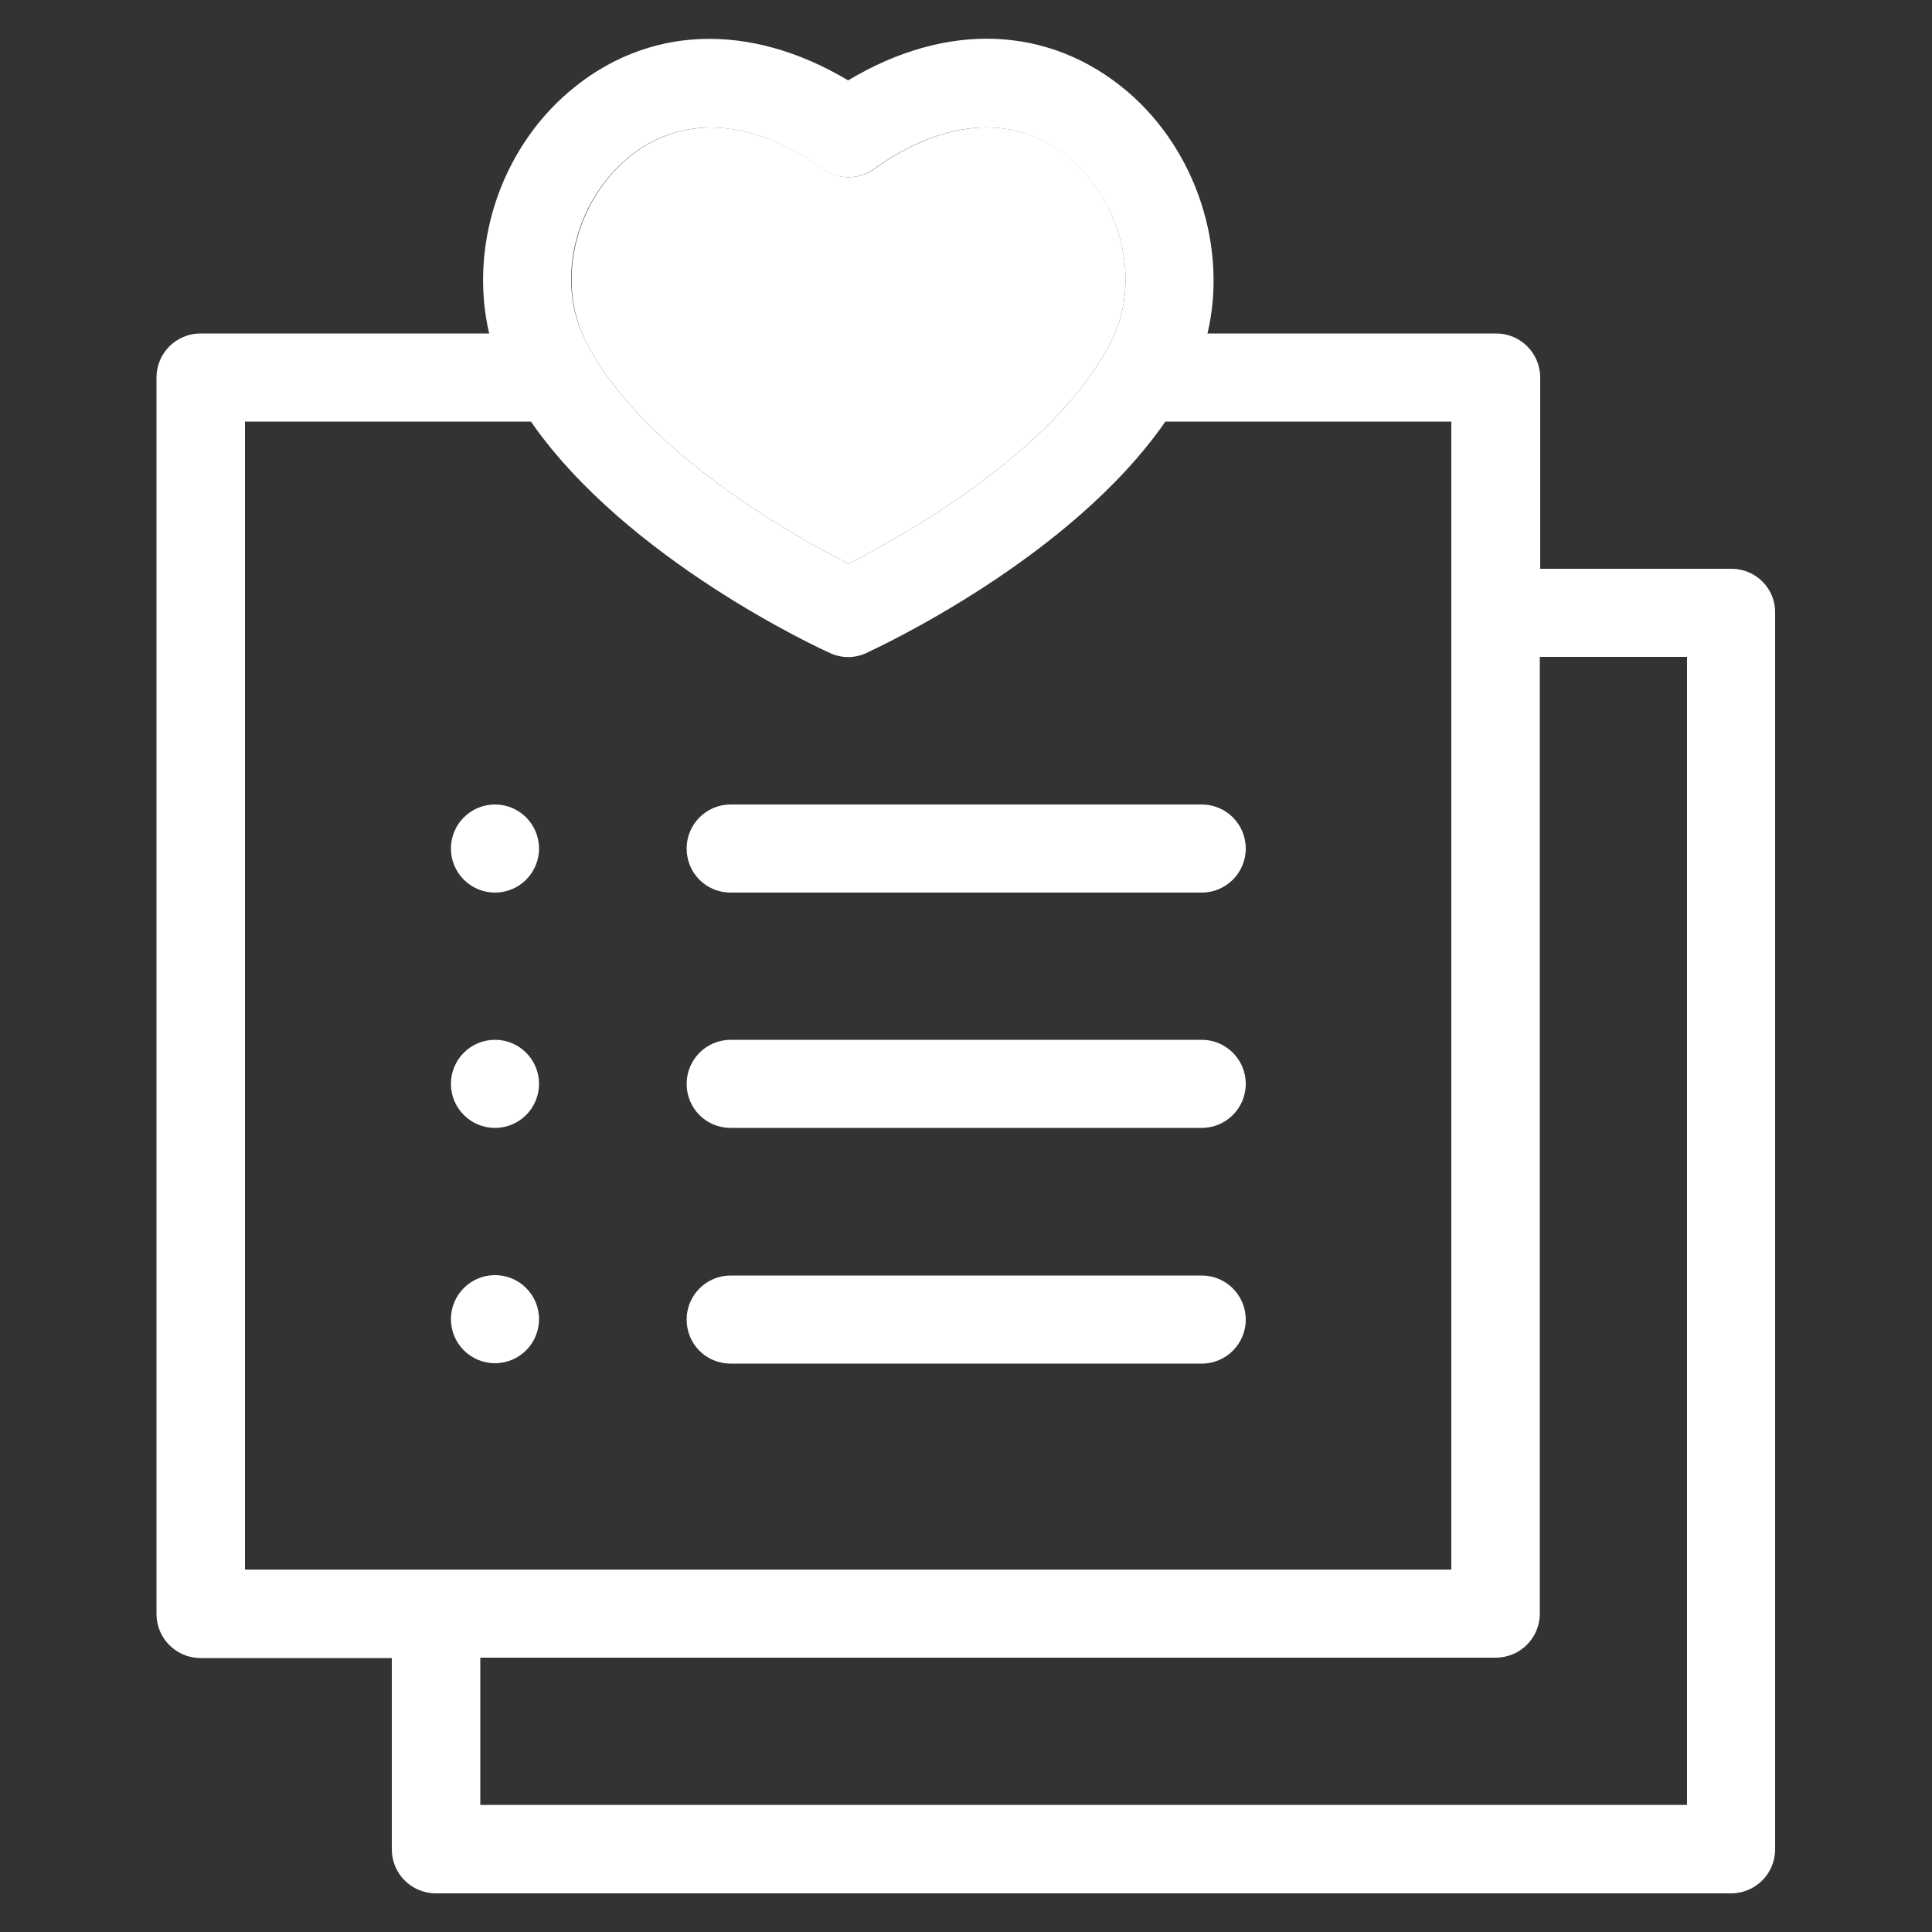 <?xml version="1.0" encoding="utf-8"?>
<!-- Generator: Adobe Illustrator 25.0.0, SVG Export Plug-In . SVG Version: 6.00 Build 0)  -->
<svg version="1.1" id="Layer_1" xmlns="http://www.w3.org/2000/svg" xmlns:xlink="http://www.w3.org/1999/xlink" x="0px" y="0px"
	 viewBox="0 0 500 500" style="enable-background:new 0 0 500 500;" xml:space="preserve">
<rect x="0" y="0" width="500" height="500" fill="#333333" stroke="none"/>
<style type="text/css">
	.st0{fill:#FFFFFF;}
</style>
<g id="_08-Wish_list">
	<g id="filled">
		<path class="st0" d="M448.1,147.2h-49.5V97.7c0-6.3-5.1-11.4-11.4-11.4h-74.7c5.2-22-2.7-47.2-20.7-62.6
			C271.5,6.5,245,5.5,219.5,20.8c-25.5-15.2-52-14.3-72.2,2.9c-18.1,15.4-25.9,40.5-20.7,62.6H51.9c-6.3,0-11.4,5.1-11.4,11.4v320
			c0,6.3,5.1,11.4,11.4,11.4h49.5v49.5c0,6.3,5.1,11.4,11.4,11.4H448c6.3,0,11.4-5.1,11.4-11.4v-320
			C459.5,152.3,454.4,147.2,448.1,147.2z M162.2,41.1c6-5.2,13.7-8.1,21.6-8.1c9.2,0,19.1,3.6,29.1,10.7c4,2.9,9.3,2.9,13.3,0
			c18.6-13.3,37.1-14.3,50.7-2.6c13.7,11.7,18.3,31.9,10.8,47c-14.3,28.6-54.4,50.8-68.1,57.8c-13.8-7-53.8-29.2-68.1-57.8
			C143.8,73,148.5,52.8,162.2,41.1z M63.4,406.2V109.1h74c24.8,35.8,75.1,58.9,77.4,59.9c3,1.4,6.4,1.4,9.4,0
			c2.3-1.1,52.7-24.2,77.4-59.9h74v297.1H63.4z M436.6,467.1H124.3V429h262.8c6.3,0,11.4-5.1,11.4-11.4V170h38.1L436.6,467.1
			L436.6,467.1z"/>
		<path class="st0" d="M287.7,88.1c-14.3,28.6-54.4,50.8-68.1,57.8c-13.8-7-53.8-29.2-68.1-57.8c-7.5-15.1-2.9-35.3,10.8-47
			c6-5.2,13.7-8.1,21.6-8.1c9.2,0,19.1,3.6,29.1,10.7c4,2.9,9.3,2.9,13.3,0c18.6-13.3,37.1-14.3,50.7-2.6
			C290.6,52.8,295.2,73,287.7,88.1z"/>
		<path class="st0" d="M189.1,231H311c6.3,0,11.4-5.1,11.4-11.4s-5.1-11.4-11.4-11.4H189.1c-6.3,0-11.4,5.1-11.4,11.4
			S182.7,231,189.1,231z"/>
		<circle class="st0" cx="128.1" cy="219.6" r="11.4"/>
		<path class="st0" d="M189.1,291.9H311c6.3,0,11.4-5.1,11.4-11.4s-5.1-11.4-11.4-11.4H189.1c-6.3,0-11.4,5.1-11.4,11.4
			S182.7,291.9,189.1,291.9z"/>
		<circle class="st0" cx="128.1" cy="280.5" r="11.4"/>
		<path class="st0" d="M189.1,352.9H311c6.3,0,11.4-5.1,11.4-11.4s-5.1-11.4-11.4-11.4H189.1c-6.3,0-11.4,5.1-11.4,11.4
			S182.7,352.9,189.1,352.9z"/>
		<circle class="st0" cx="128.1" cy="341.4" r="11.4"/>
	</g>
</g>
</svg>
